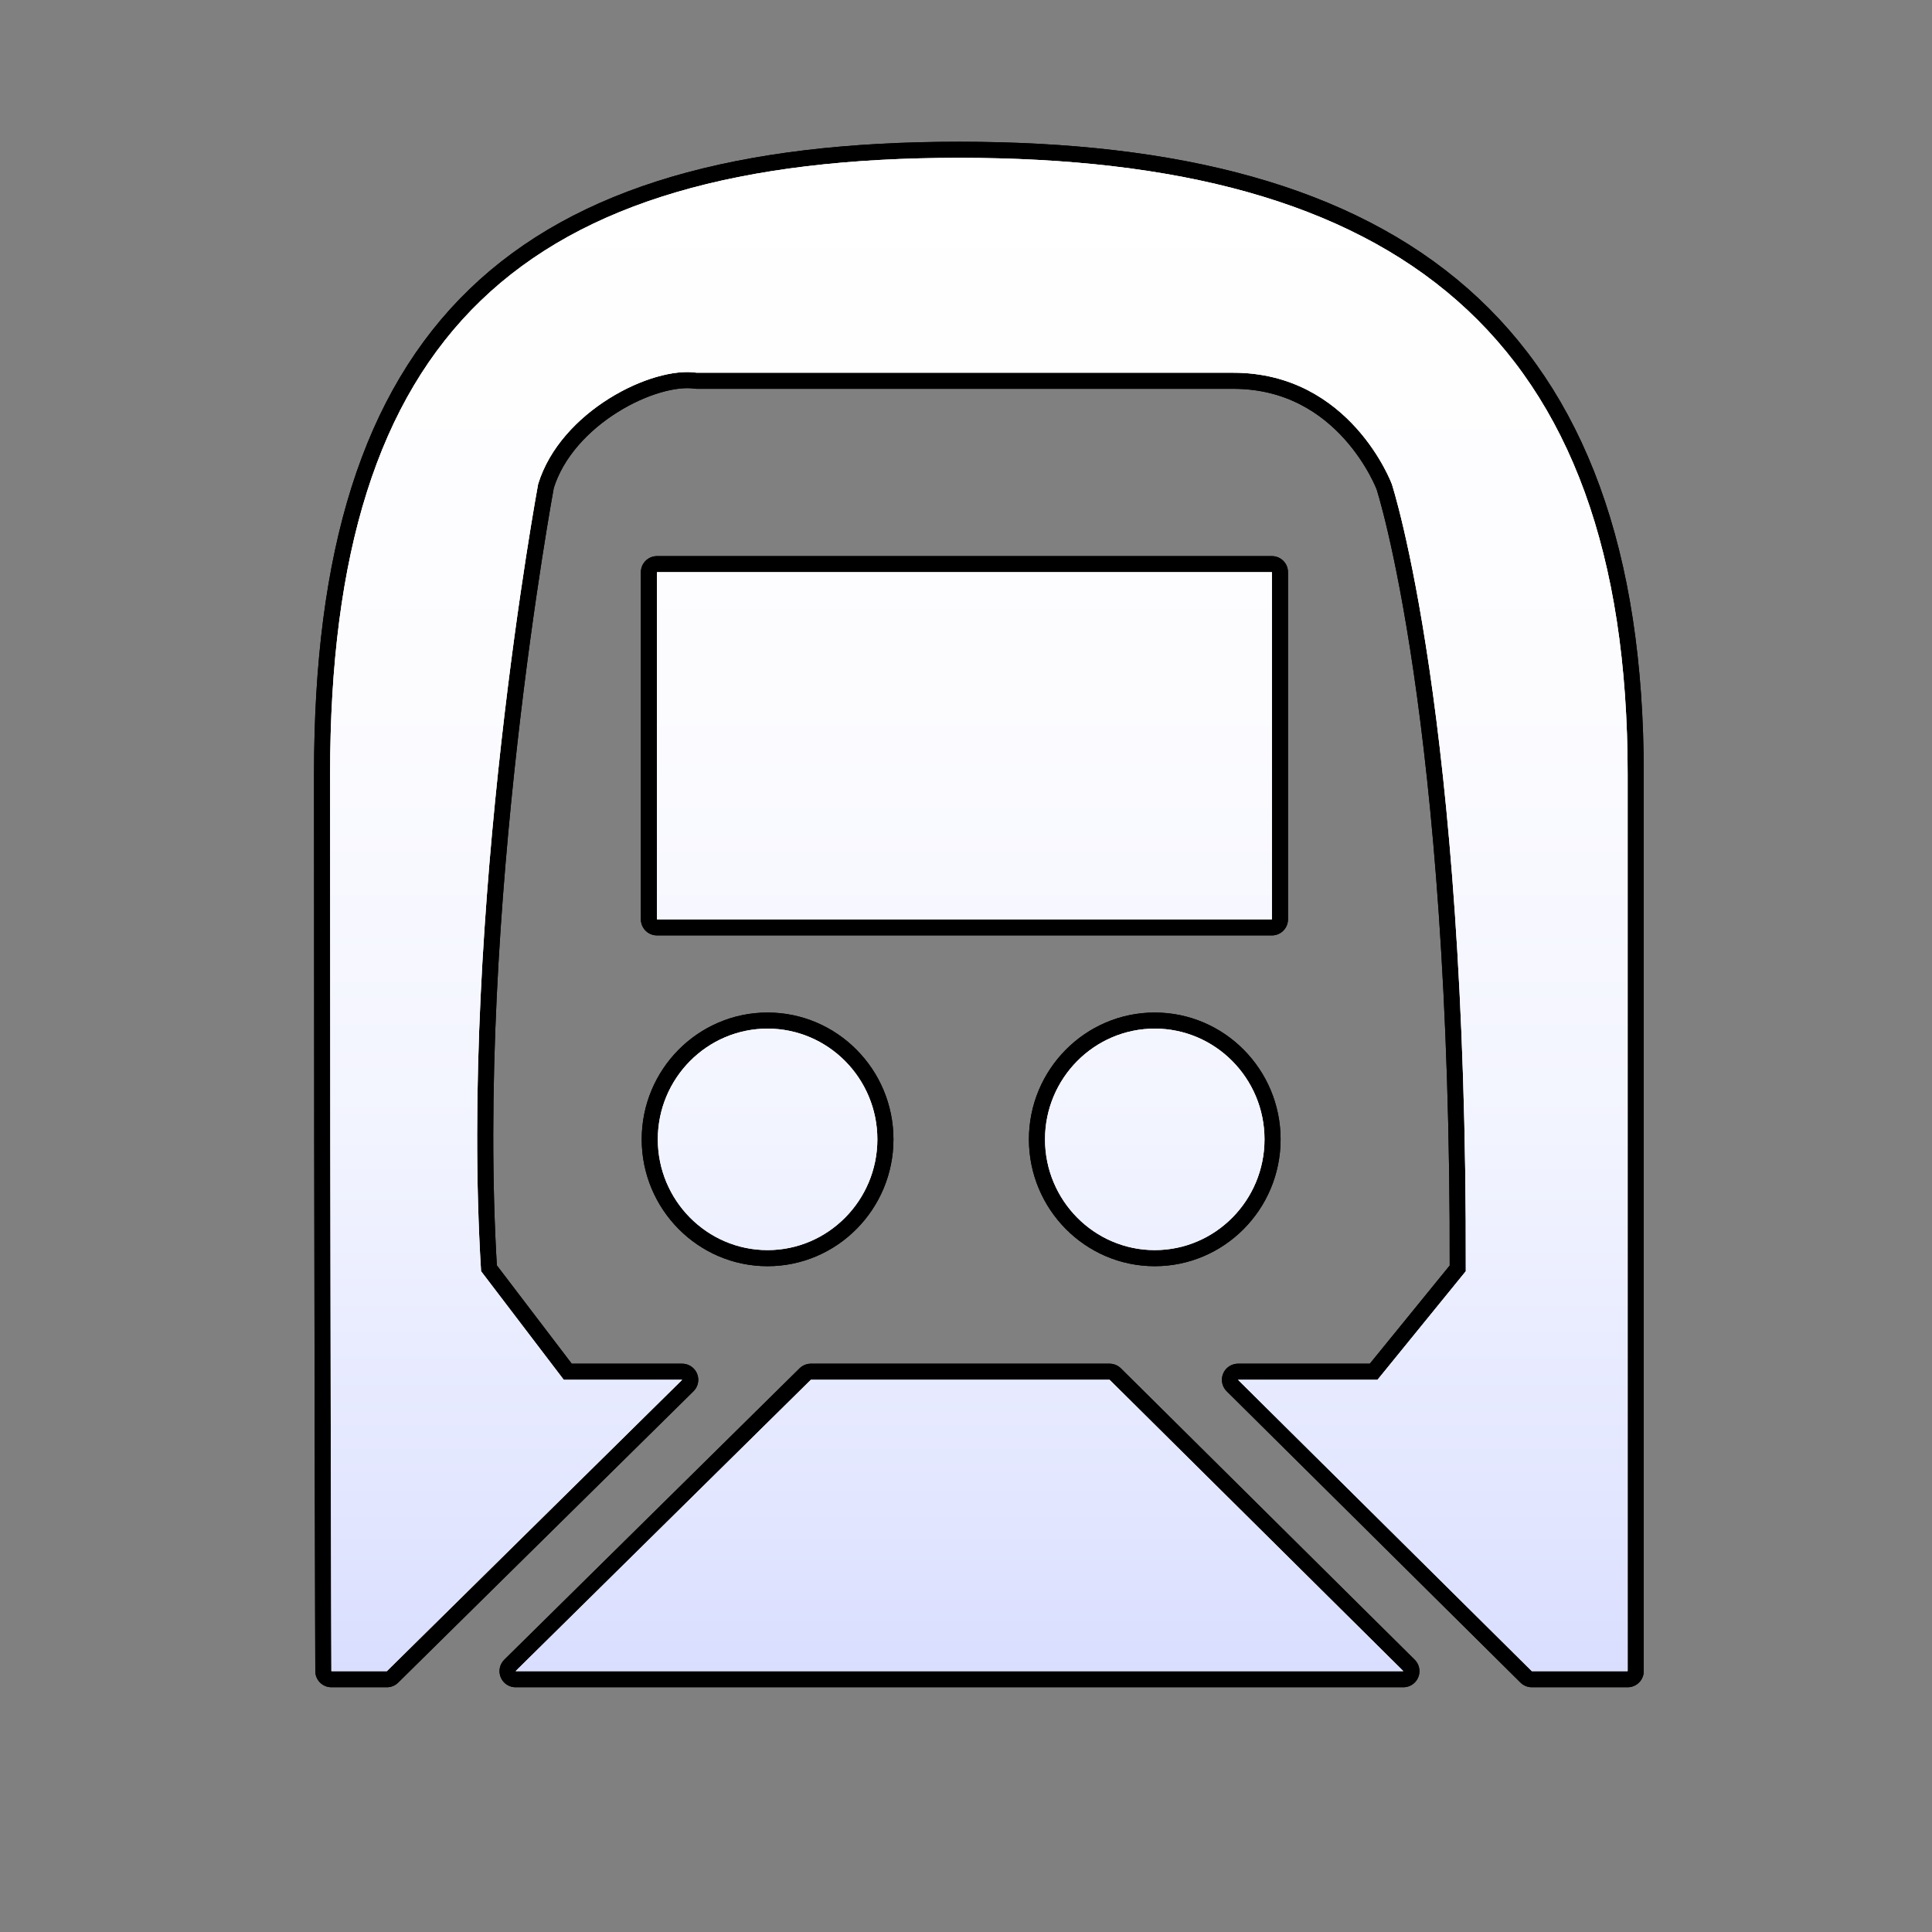 <?xml version="1.0" encoding="utf-8"?>
<!-- Generator: Adobe Illustrator 17.0.1, SVG Export Plug-In . SVG Version: 6.00 Build 0)  -->
<!DOCTYPE svg PUBLIC "-//W3C//DTD SVG 1.1//EN" "http://www.w3.org/Graphics/SVG/1.1/DTD/svg11.dtd">
<svg version="1.1" xmlns="http://www.w3.org/2000/svg" xmlns:xlink="http://www.w3.org/1999/xlink" x="0px" y="0px" width="60px"
	 height="60px" viewBox="0 0 60 60" enable-background="new 0 0 60 60" xml:space="preserve">
<rect x="0" y="0" width="60" height="60" fill="#808080" stroke="none"/>
<g id="hwy_disabled">
	<path id="hd" fill="#313131" stroke="#000000" stroke-linecap="round" stroke-linejoin="round" stroke-miterlimit="10" d="
		M38.448,42.851h1.224h3.107l2.743-3.372c0.046-17.297-2.297-24.446-2.297-24.446s-1.28-3.458-4.925-3.458H21.637
		c-1.388-0.209-4.228,1.192-4.925,3.458c0,0-2.461,13.258-1.772,24.446l2.568,3.372h3.677l-9.171,9.048h-1.722
		c0,0-0.04-10.971-0.04-27.858c0-13.686,5.96-19.139,19.531-19.139c13.571,0,20.765,5.453,20.765,19.139c0,13.598,0,27.858,0,27.858
		h-2.976L38.448,42.851L38.448,42.851z M35.862,38.823c-1.879,0-3.408-1.545-3.408-3.44c0-1.895,1.529-3.438,3.408-3.438
		c1.879,0,3.408,1.543,3.408,3.438C39.271,37.279,37.742,38.823,35.862,38.823L35.862,38.823z M27.247,35.383
		c0,1.895-1.531,3.44-3.41,3.44c-1.879,0-3.408-1.545-3.408-3.44c0-1.895,1.529-3.438,3.408-3.438
		C25.716,31.945,27.247,33.488,27.247,35.383L27.247,35.383z M20.403,17.77h19.097v10.78H20.403V17.77L20.403,17.77z M34.459,42.851
		l9.123,9.048H16.013l9.169-9.048H34.459L34.459,42.851z"/>
</g>
<g id="hwy">
	<path id="h_1_" fill="#3A3A3A" stroke="#000000" stroke-linecap="round" stroke-linejoin="round" stroke-miterlimit="10" d="
		M38.448,42.851h1.224h3.107l2.743-3.372c0.046-17.297-2.297-24.446-2.297-24.446s-1.28-3.458-4.925-3.458H21.637
		c-1.388-0.209-4.228,1.192-4.925,3.458c0,0-2.461,13.258-1.772,24.446l2.568,3.372h3.677l-9.171,9.048h-1.722
		c0,0-0.04-10.971-0.04-27.858c0-13.686,5.96-19.139,19.531-19.139c13.571,0,20.765,5.453,20.765,19.139c0,13.598,0,27.858,0,27.858
		h-2.976L38.448,42.851L38.448,42.851z M35.862,38.823c-1.879,0-3.408-1.545-3.408-3.44c0-1.895,1.529-3.438,3.408-3.438
		c1.879,0,3.408,1.543,3.408,3.438C39.271,37.279,37.742,38.823,35.862,38.823L35.862,38.823z M27.247,35.383
		c0,1.895-1.531,3.44-3.41,3.44c-1.879,0-3.408-1.545-3.408-3.44c0-1.895,1.529-3.438,3.408-3.438
		C25.716,31.945,27.247,33.488,27.247,35.383L27.247,35.383z M20.403,17.77h19.097v10.78H20.403V17.77L20.403,17.77z M34.459,42.851
		l9.123,9.048H16.013l9.169-9.048H34.459L34.459,42.851z"/>
</g>
<g id="group">
	<path id="g" fill="#3A3A3A" d="M38.448,42.851h1.224h3.107l2.743-3.372c0.046-17.297-2.297-24.446-2.297-24.446
		s-1.28-3.458-4.925-3.458H21.637c-1.388-0.209-4.228,1.192-4.925,3.458c0,0-2.461,13.258-1.772,24.446l2.568,3.372h3.677
		l-9.171,9.048h-1.722c0,0-0.04-10.971-0.04-27.858c0-13.686,5.96-19.139,19.531-19.139c13.571,0,20.765,5.453,20.765,19.139
		c0,13.598,0,27.858,0,27.858h-2.976L38.448,42.851L38.448,42.851z M35.862,38.823c-1.879,0-3.408-1.545-3.408-3.44
		c0-1.895,1.529-3.438,3.408-3.438c1.879,0,3.408,1.543,3.408,3.438C39.271,37.279,37.742,38.823,35.862,38.823L35.862,38.823z
		 M27.247,35.383c0,1.895-1.531,3.44-3.41,3.44c-1.879,0-3.408-1.545-3.408-3.44c0-1.895,1.529-3.438,3.408-3.438
		C25.716,31.945,27.247,33.488,27.247,35.383L27.247,35.383z M20.403,17.77h19.097v10.78H20.403V17.77L20.403,17.77z M34.459,42.851
		l9.123,9.048H16.013l9.169-9.048H34.459L34.459,42.851z"/>
</g>
<g id="disabled">
	<linearGradient id="d_2_" gradientUnits="userSpaceOnUse" x1="30.4" y1="51.898" x2="30.4" y2="4.902">
		<stop  offset="0" style="stop-color:#E0E0E0"/>
		<stop  offset="0.012" style="stop-color:#E1E1E1"/>
		<stop  offset="0.297" style="stop-color:#F2F2F2"/>
		<stop  offset="0.61" style="stop-color:#FCFCFC"/>
		<stop  offset="1" style="stop-color:#FFFFFF"/>
	</linearGradient>
	<path id="d_1_" fill="url(#d_2_)" d="M38.448,42.851h1.224h3.107l2.743-3.372c0.046-17.297-2.297-24.446-2.297-24.446
		s-1.28-3.458-4.925-3.458H21.637c-1.388-0.209-4.228,1.192-4.925,3.458c0,0-2.461,13.258-1.772,24.446l2.568,3.372h3.677
		l-9.171,9.048h-1.722c0,0-0.04-10.971-0.04-27.858c0-13.686,5.96-19.139,19.531-19.139c13.571,0,20.765,5.453,20.765,19.139
		c0,13.598,0,27.858,0,27.858h-2.976L38.448,42.851L38.448,42.851z M35.862,38.823c-1.879,0-3.408-1.545-3.408-3.44
		c0-1.895,1.529-3.438,3.408-3.438c1.879,0,3.408,1.543,3.408,3.438C39.271,37.279,37.742,38.823,35.862,38.823L35.862,38.823z
		 M27.247,35.383c0,1.895-1.531,3.44-3.41,3.44c-1.879,0-3.408-1.545-3.408-3.44c0-1.895,1.529-3.438,3.408-3.438
		C25.716,31.945,27.247,33.488,27.247,35.383L27.247,35.383z M20.403,17.77h19.097v10.78H20.403V17.77L20.403,17.77z M34.459,42.851
		l9.123,9.048H16.013l9.169-9.048H34.459L34.459,42.851z"/>
</g>
<g id="normal">
	<linearGradient id="n_1_" gradientUnits="userSpaceOnUse" x1="30.4" y1="51.898" x2="30.4" y2="4.902">
		<stop  offset="0" style="stop-color:#D9DEFF"/>
		<stop  offset="0.093" style="stop-color:#E1E5FF"/>
		<stop  offset="0.355" style="stop-color:#F2F4FF"/>
		<stop  offset="0.642" style="stop-color:#FCFCFF"/>
		<stop  offset="1" style="stop-color:#FFFFFF"/>
	</linearGradient>
	<path id="n" fill="url(#n_1_)" d="M38.448,42.851h1.224h3.107l2.743-3.372c0.046-17.297-2.297-24.446-2.297-24.446
		s-1.28-3.458-4.925-3.458H21.637c-1.388-0.209-4.228,1.192-4.925,3.458c0,0-2.461,13.258-1.772,24.446l2.568,3.372h3.677
		l-9.171,9.048h-1.722c0,0-0.04-10.971-0.04-27.858c0-13.686,5.96-19.139,19.531-19.139c13.571,0,20.765,5.453,20.765,19.139
		c0,13.598,0,27.858,0,27.858h-2.976L38.448,42.851L38.448,42.851z M35.862,38.823c-1.879,0-3.408-1.545-3.408-3.44
		c0-1.895,1.529-3.438,3.408-3.438c1.879,0,3.408,1.543,3.408,3.438C39.271,37.279,37.742,38.823,35.862,38.823L35.862,38.823z
		 M27.247,35.383c0,1.895-1.531,3.44-3.41,3.44c-1.879,0-3.408-1.545-3.408-3.44c0-1.895,1.529-3.438,3.408-3.438
		C25.716,31.945,27.247,33.488,27.247,35.383L27.247,35.383z M20.403,17.77h19.097v10.78H20.403V17.77L20.403,17.77z M34.459,42.851
		l9.123,9.048H16.013l9.169-9.048H34.459L34.459,42.851z"/>
</g>
</svg>
